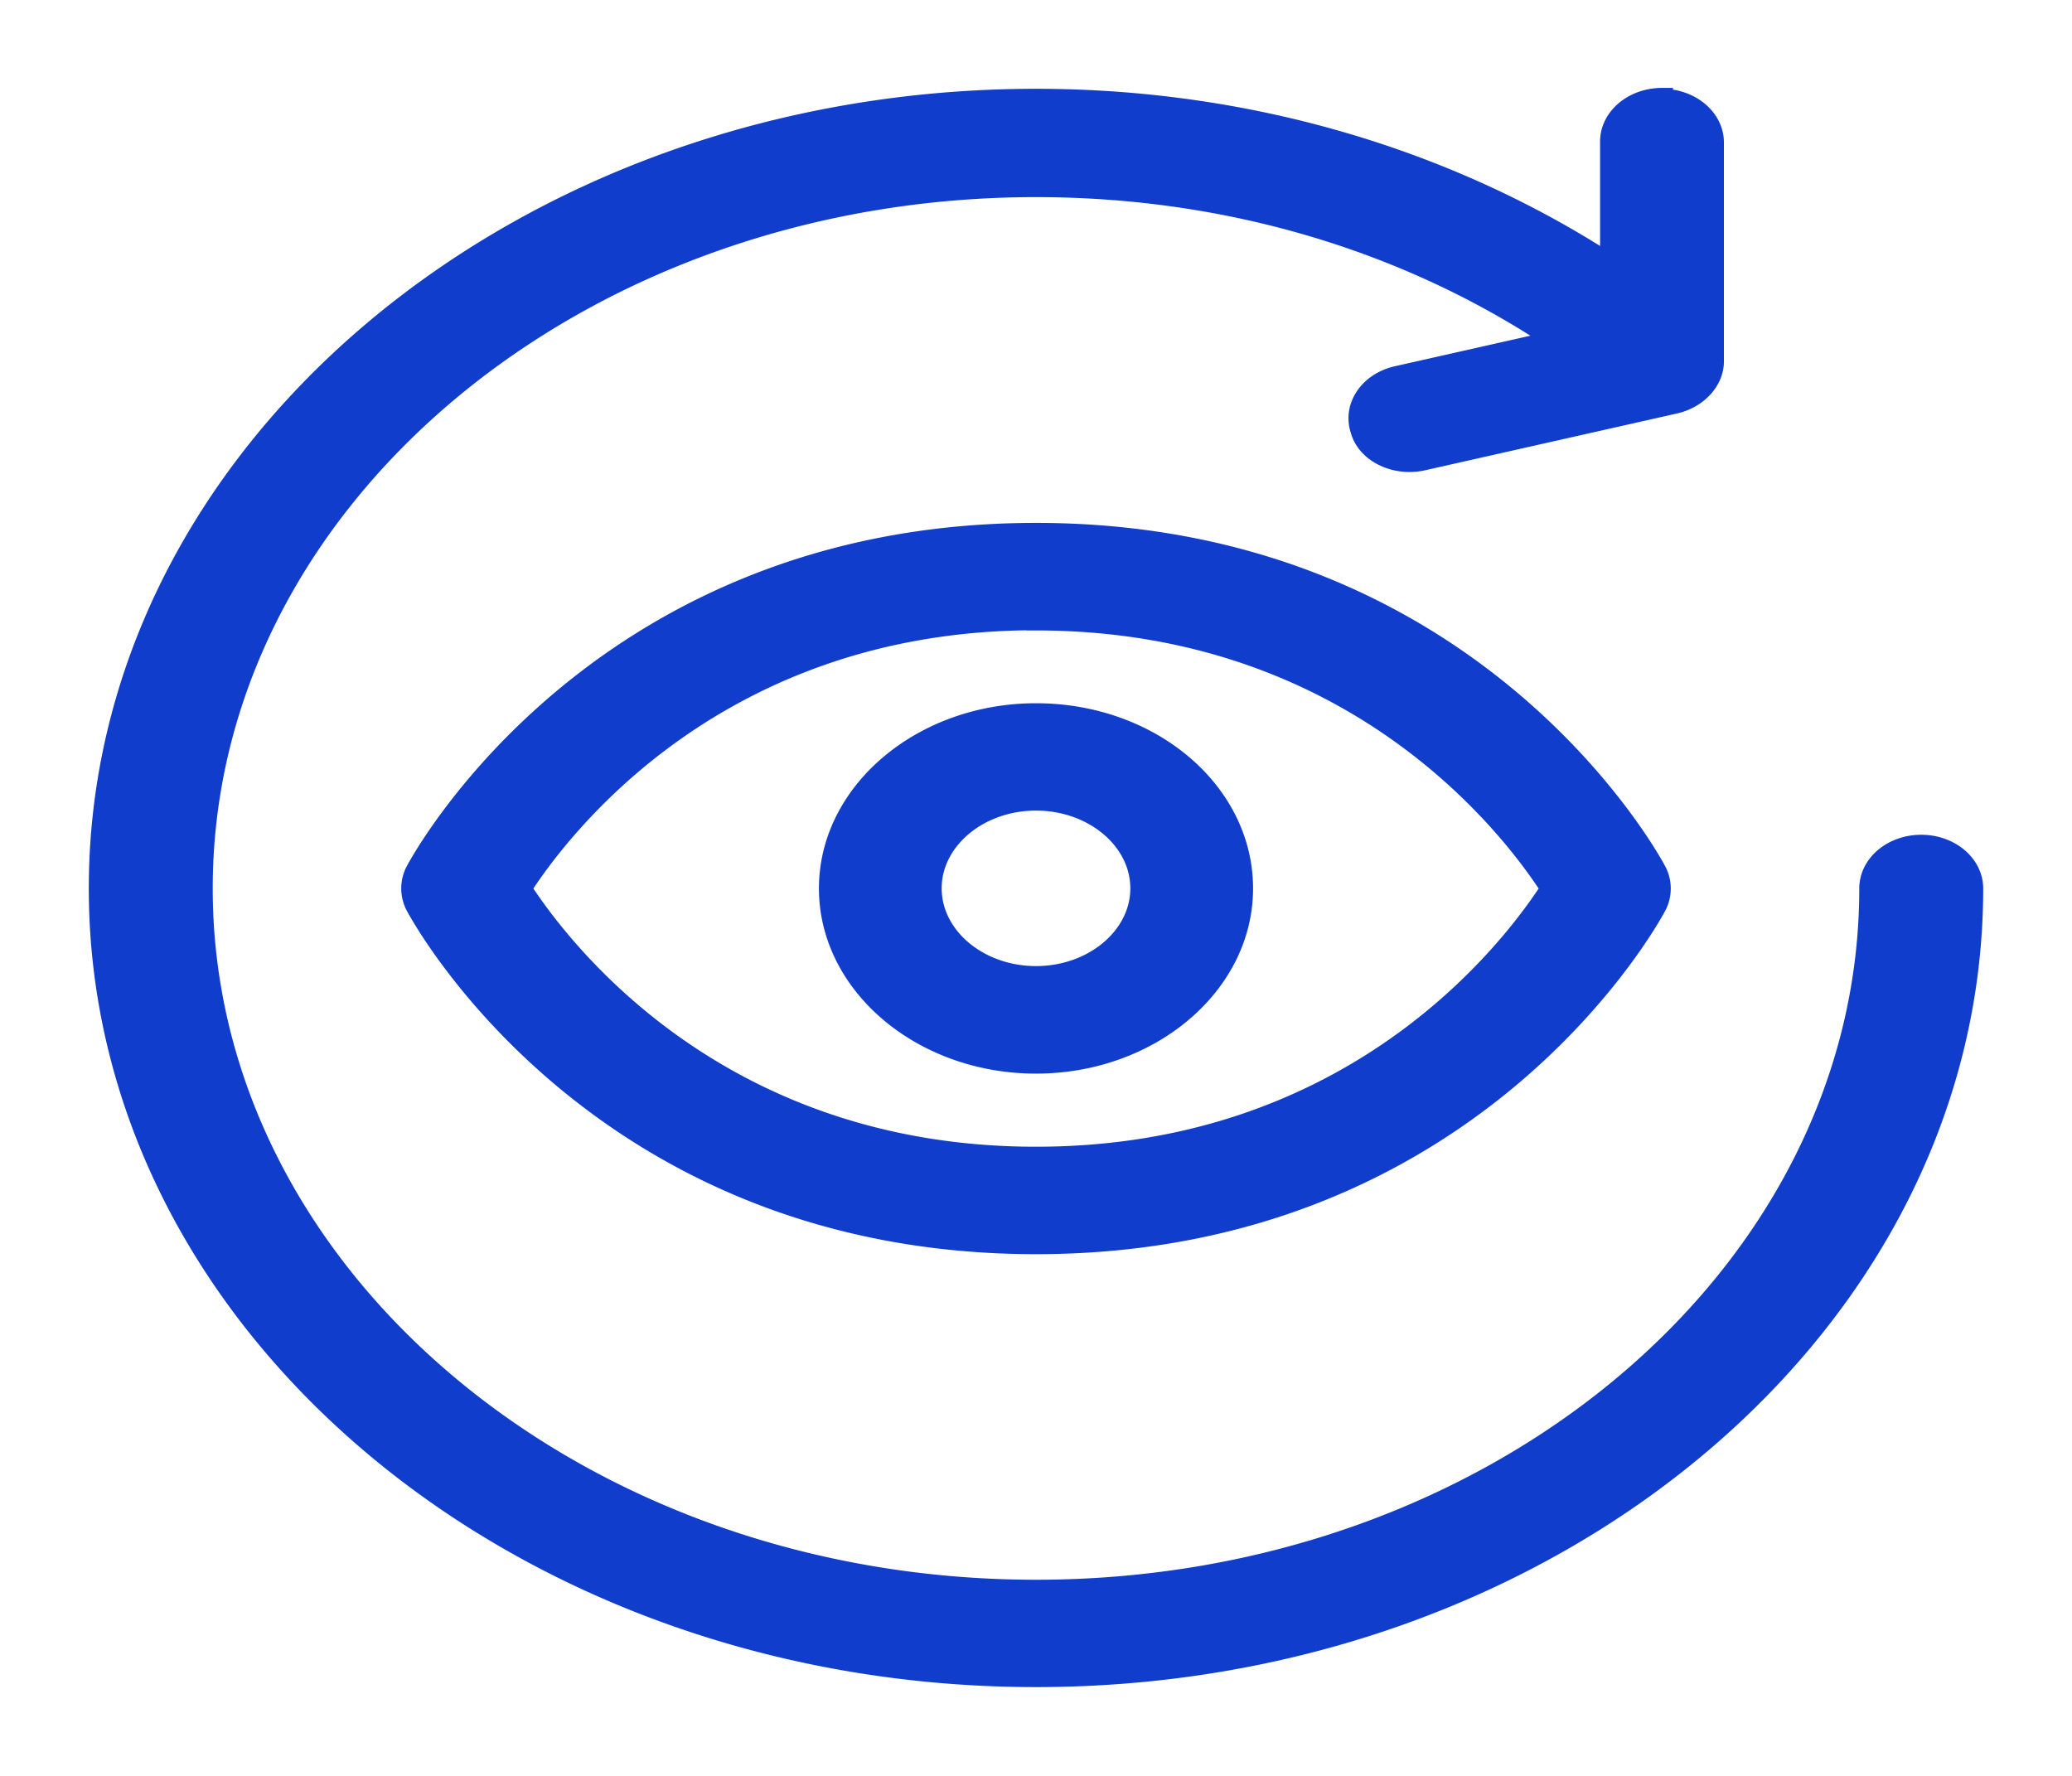 <svg xmlns="http://www.w3.org/2000/svg" width="21" height="18" xmlns:v="https://vecta.io/nano"><path d="M16.844 1c.292 0 .528.2.528.444h0v2.22c0 .196-.166.378-.4.43h0l-2.55.575a.63.63 0 0 1-.137.015c-.233 0-.447-.13-.5-.33-.075-.237.092-.48.373-.544h0l1.606-.362c-1.5-1.004-3.327-1.55-5.264-1.55-4.656 0-8.444 3.188-8.444 7.107s3.788 7.107 8.444 7.107 8.444-3.188 8.444-7.107c0-.245.236-.444.528-.444s.528.2.528.444C20 13.413 15.738 17 10.5 17S1 13.413 1 9.005 5.262 1 10.5 1c2.134 0 4.16.6 5.817 1.675h0v-1.24c0-.245.236-.444.528-.444zM10.5 5.4c4.408 0 6.212 3.284 6.287 3.424a.38.38 0 0 1 0 .364c-.075.14-1.88 3.424-6.287 3.424S4.288 9.326 4.213 9.187a.38.38 0 0 1 0-.364C4.288 8.683 6.092 5.4 10.5 5.4zm0 .888c-3.208 0-4.8 2.076-5.214 2.718.415.64 2.006 2.717 5.214 2.717s4.8-2.075 5.214-2.717C15.3 8.364 13.707 6.29 10.5 6.29zm0 .94c1.164 0 2.1.797 2.1 1.777s-.947 1.777-2.1 1.777-2.1-.797-2.1-1.777.947-1.777 2.1-1.777zm0 .888c-.582 0-1.056.4-1.056.888s.474.888 1.056.888 1.056-.4 1.056-.888-.474-.888-1.056-.888z" stroke="#113dcd" stroke-width=".2" fill="#113dcd"/></svg>